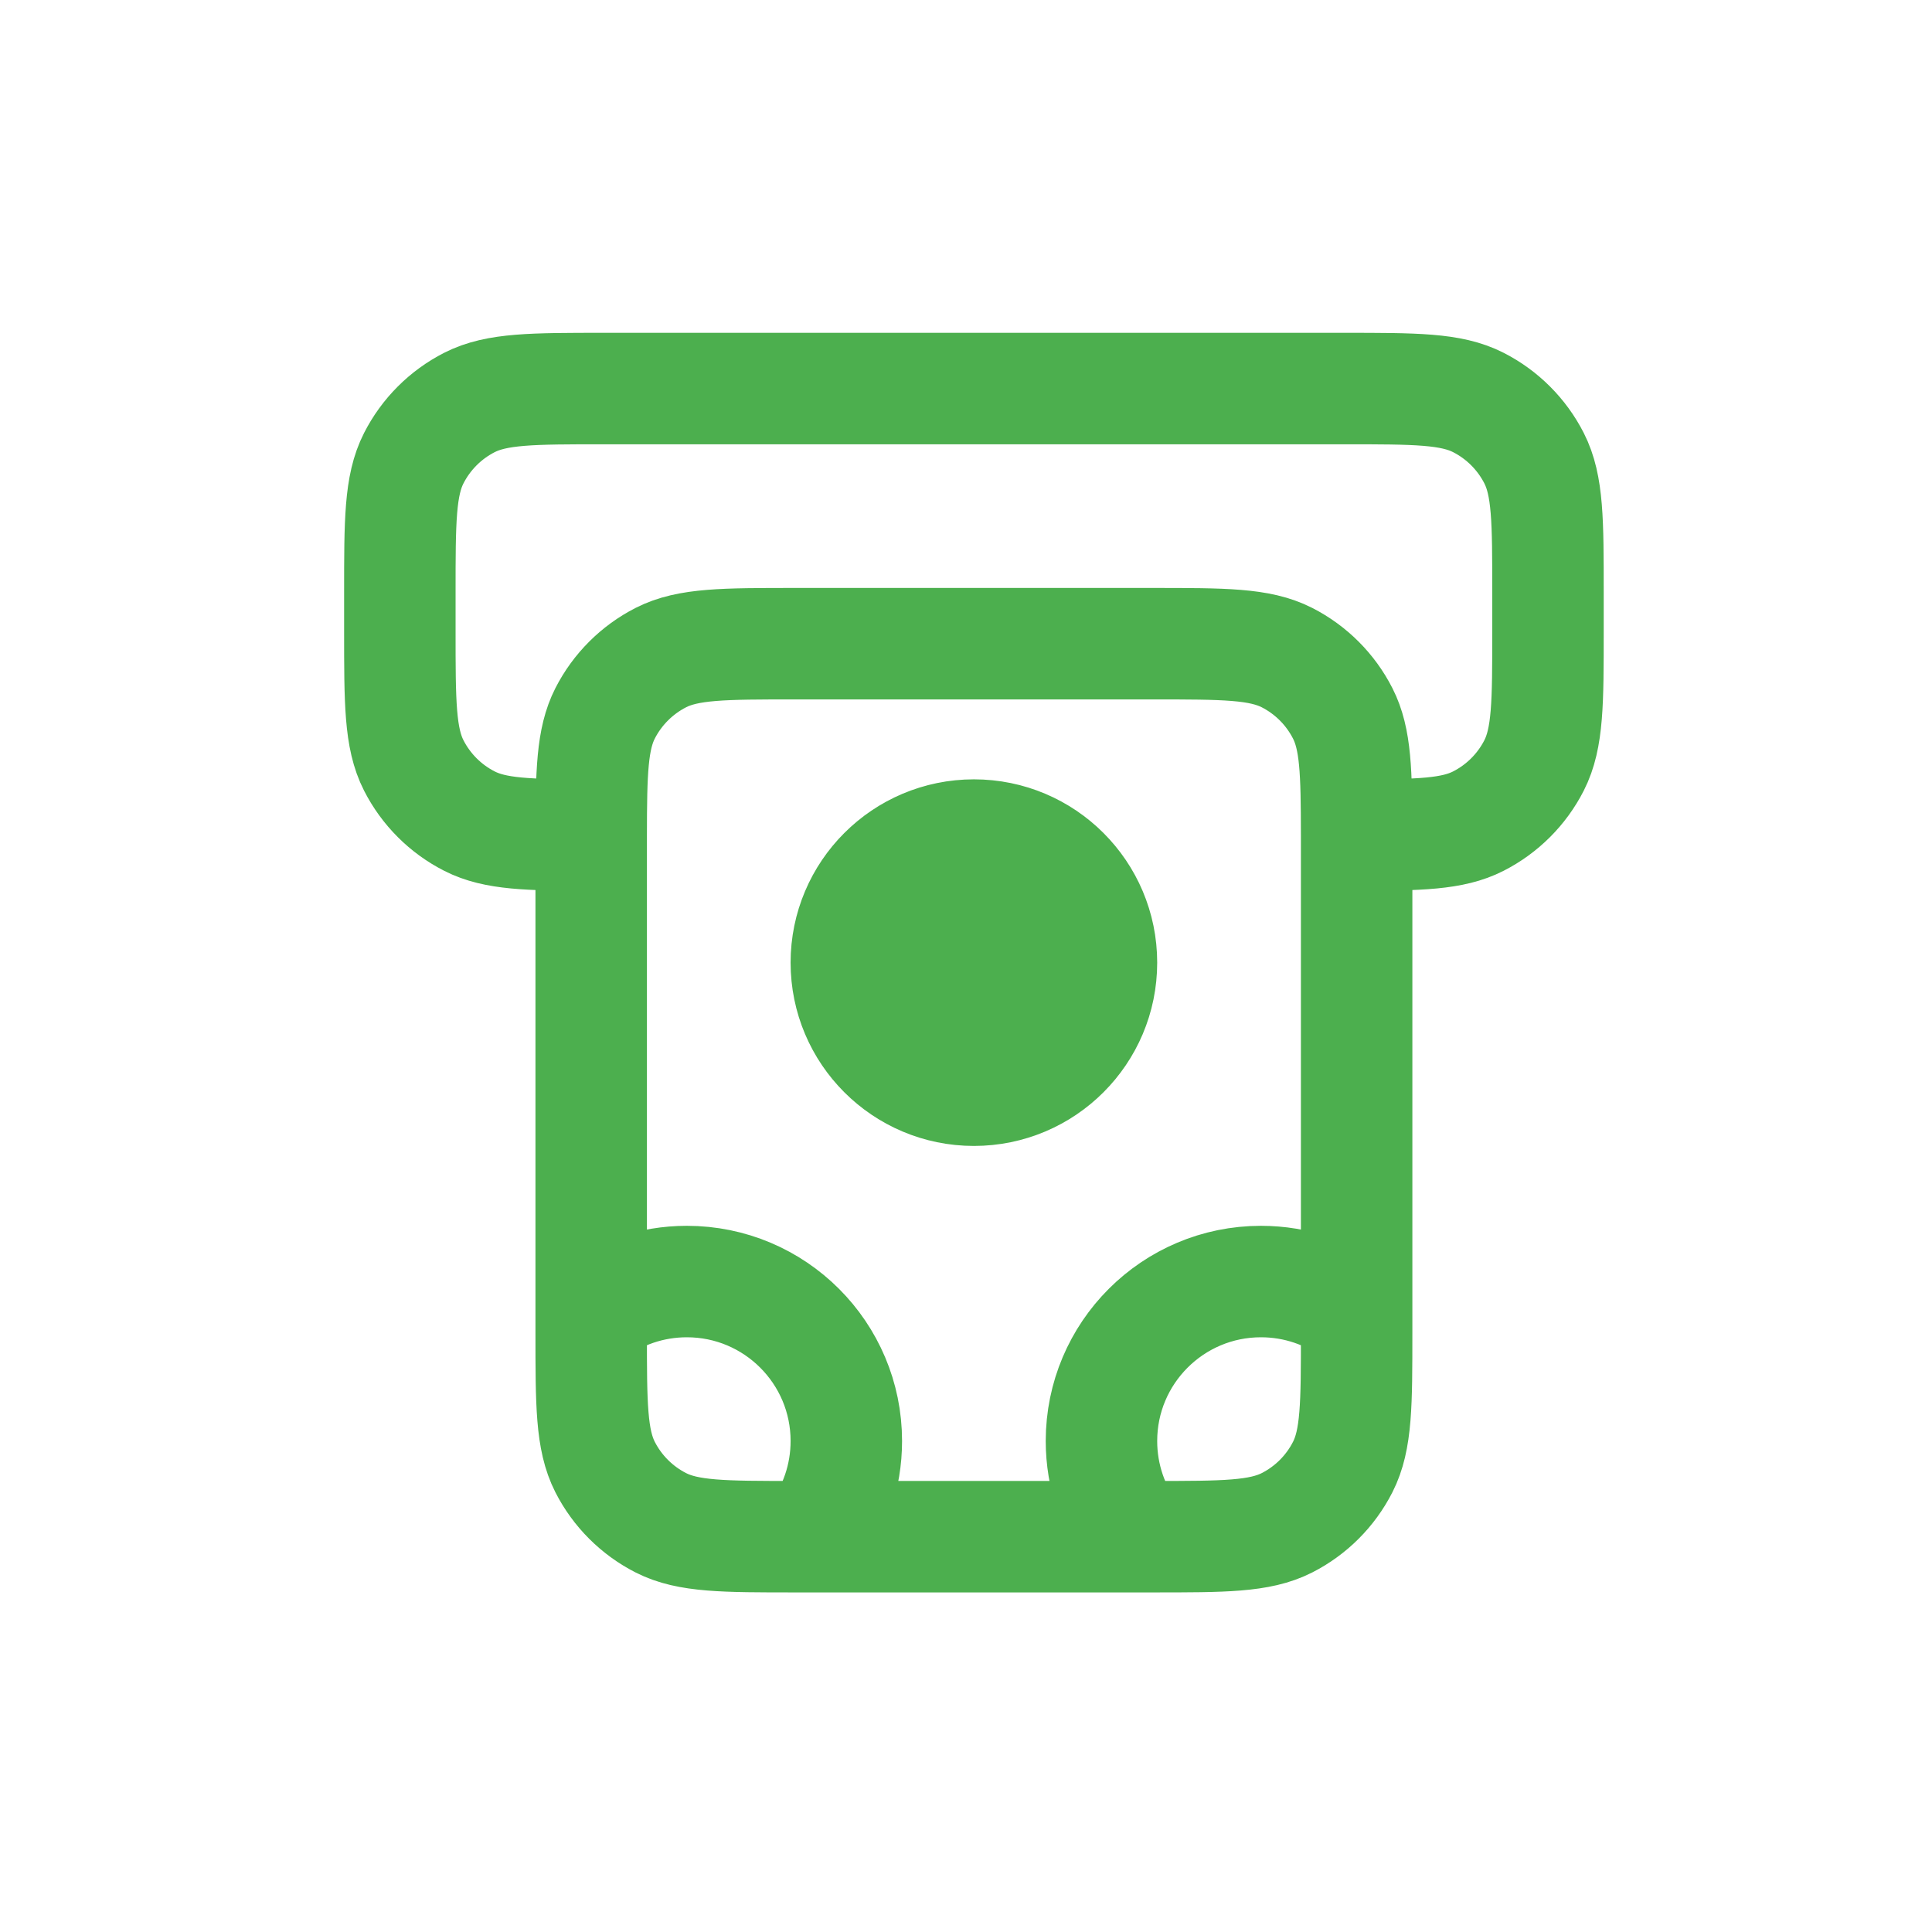 <svg width="52" height="52" viewBox="0 0 52 52" fill="none" xmlns="http://www.w3.org/2000/svg">
<path d="M15.912 35.351C16.629 34.812 17.521 34.493 18.487 34.493C20.858 34.493 22.779 36.415 22.779 38.785C22.779 39.751 22.46 40.643 21.921 41.36M36.514 35.351C35.796 34.812 34.905 34.493 33.938 34.493C31.568 34.493 29.646 36.415 29.646 38.785C29.646 39.751 29.966 40.643 30.505 41.36M36.514 22.476C38.21 22.474 39.1 22.453 39.789 22.101C40.435 21.772 40.961 21.247 41.29 20.601C41.664 19.866 41.664 18.905 41.664 16.982V15.952C41.664 14.029 41.664 13.067 41.29 12.333C40.961 11.687 40.435 11.161 39.789 10.832C39.055 10.458 38.093 10.458 36.17 10.458H16.256C14.332 10.458 13.371 10.458 12.636 10.832C11.99 11.161 11.465 11.687 11.136 12.333C10.762 13.067 10.762 14.029 10.762 15.952V16.982C10.762 18.905 10.762 19.866 11.136 20.601C11.465 21.247 11.99 21.772 12.636 22.101C13.326 22.453 14.215 22.474 15.912 22.476M36.514 22.476C36.514 22.587 36.514 22.701 36.514 22.819V35.867C36.514 37.79 36.514 38.751 36.139 39.486C35.81 40.132 35.285 40.657 34.639 40.986C33.904 41.36 32.943 41.36 31.02 41.36H21.406C19.483 41.36 18.521 41.36 17.787 40.986C17.141 40.657 16.616 40.132 16.286 39.486C15.912 38.751 15.912 37.79 15.912 35.867V22.819C15.912 22.701 15.912 22.587 15.912 22.476M36.514 22.476C36.512 20.779 36.491 19.889 36.139 19.2C35.81 18.554 35.285 18.029 34.639 17.699C33.904 17.325 32.943 17.325 31.02 17.325H21.406C19.483 17.325 18.521 17.325 17.787 17.699C17.141 18.029 16.616 18.554 16.286 19.2C15.935 19.889 15.914 20.779 15.912 22.476M29.646 25.909C29.646 27.806 28.109 29.343 26.213 29.343C24.317 29.343 22.779 27.806 22.779 25.909C22.779 24.013 24.317 22.476 26.213 22.476C28.109 22.476 29.646 24.013 29.646 25.909Z" stroke="#4CAF4E" stroke-width="3" stroke-linecap="round" stroke-linejoin="round"/>
<circle cx="26.213" cy="25.909" r="2.804" fill="#4CAF4E"/>
</svg>
